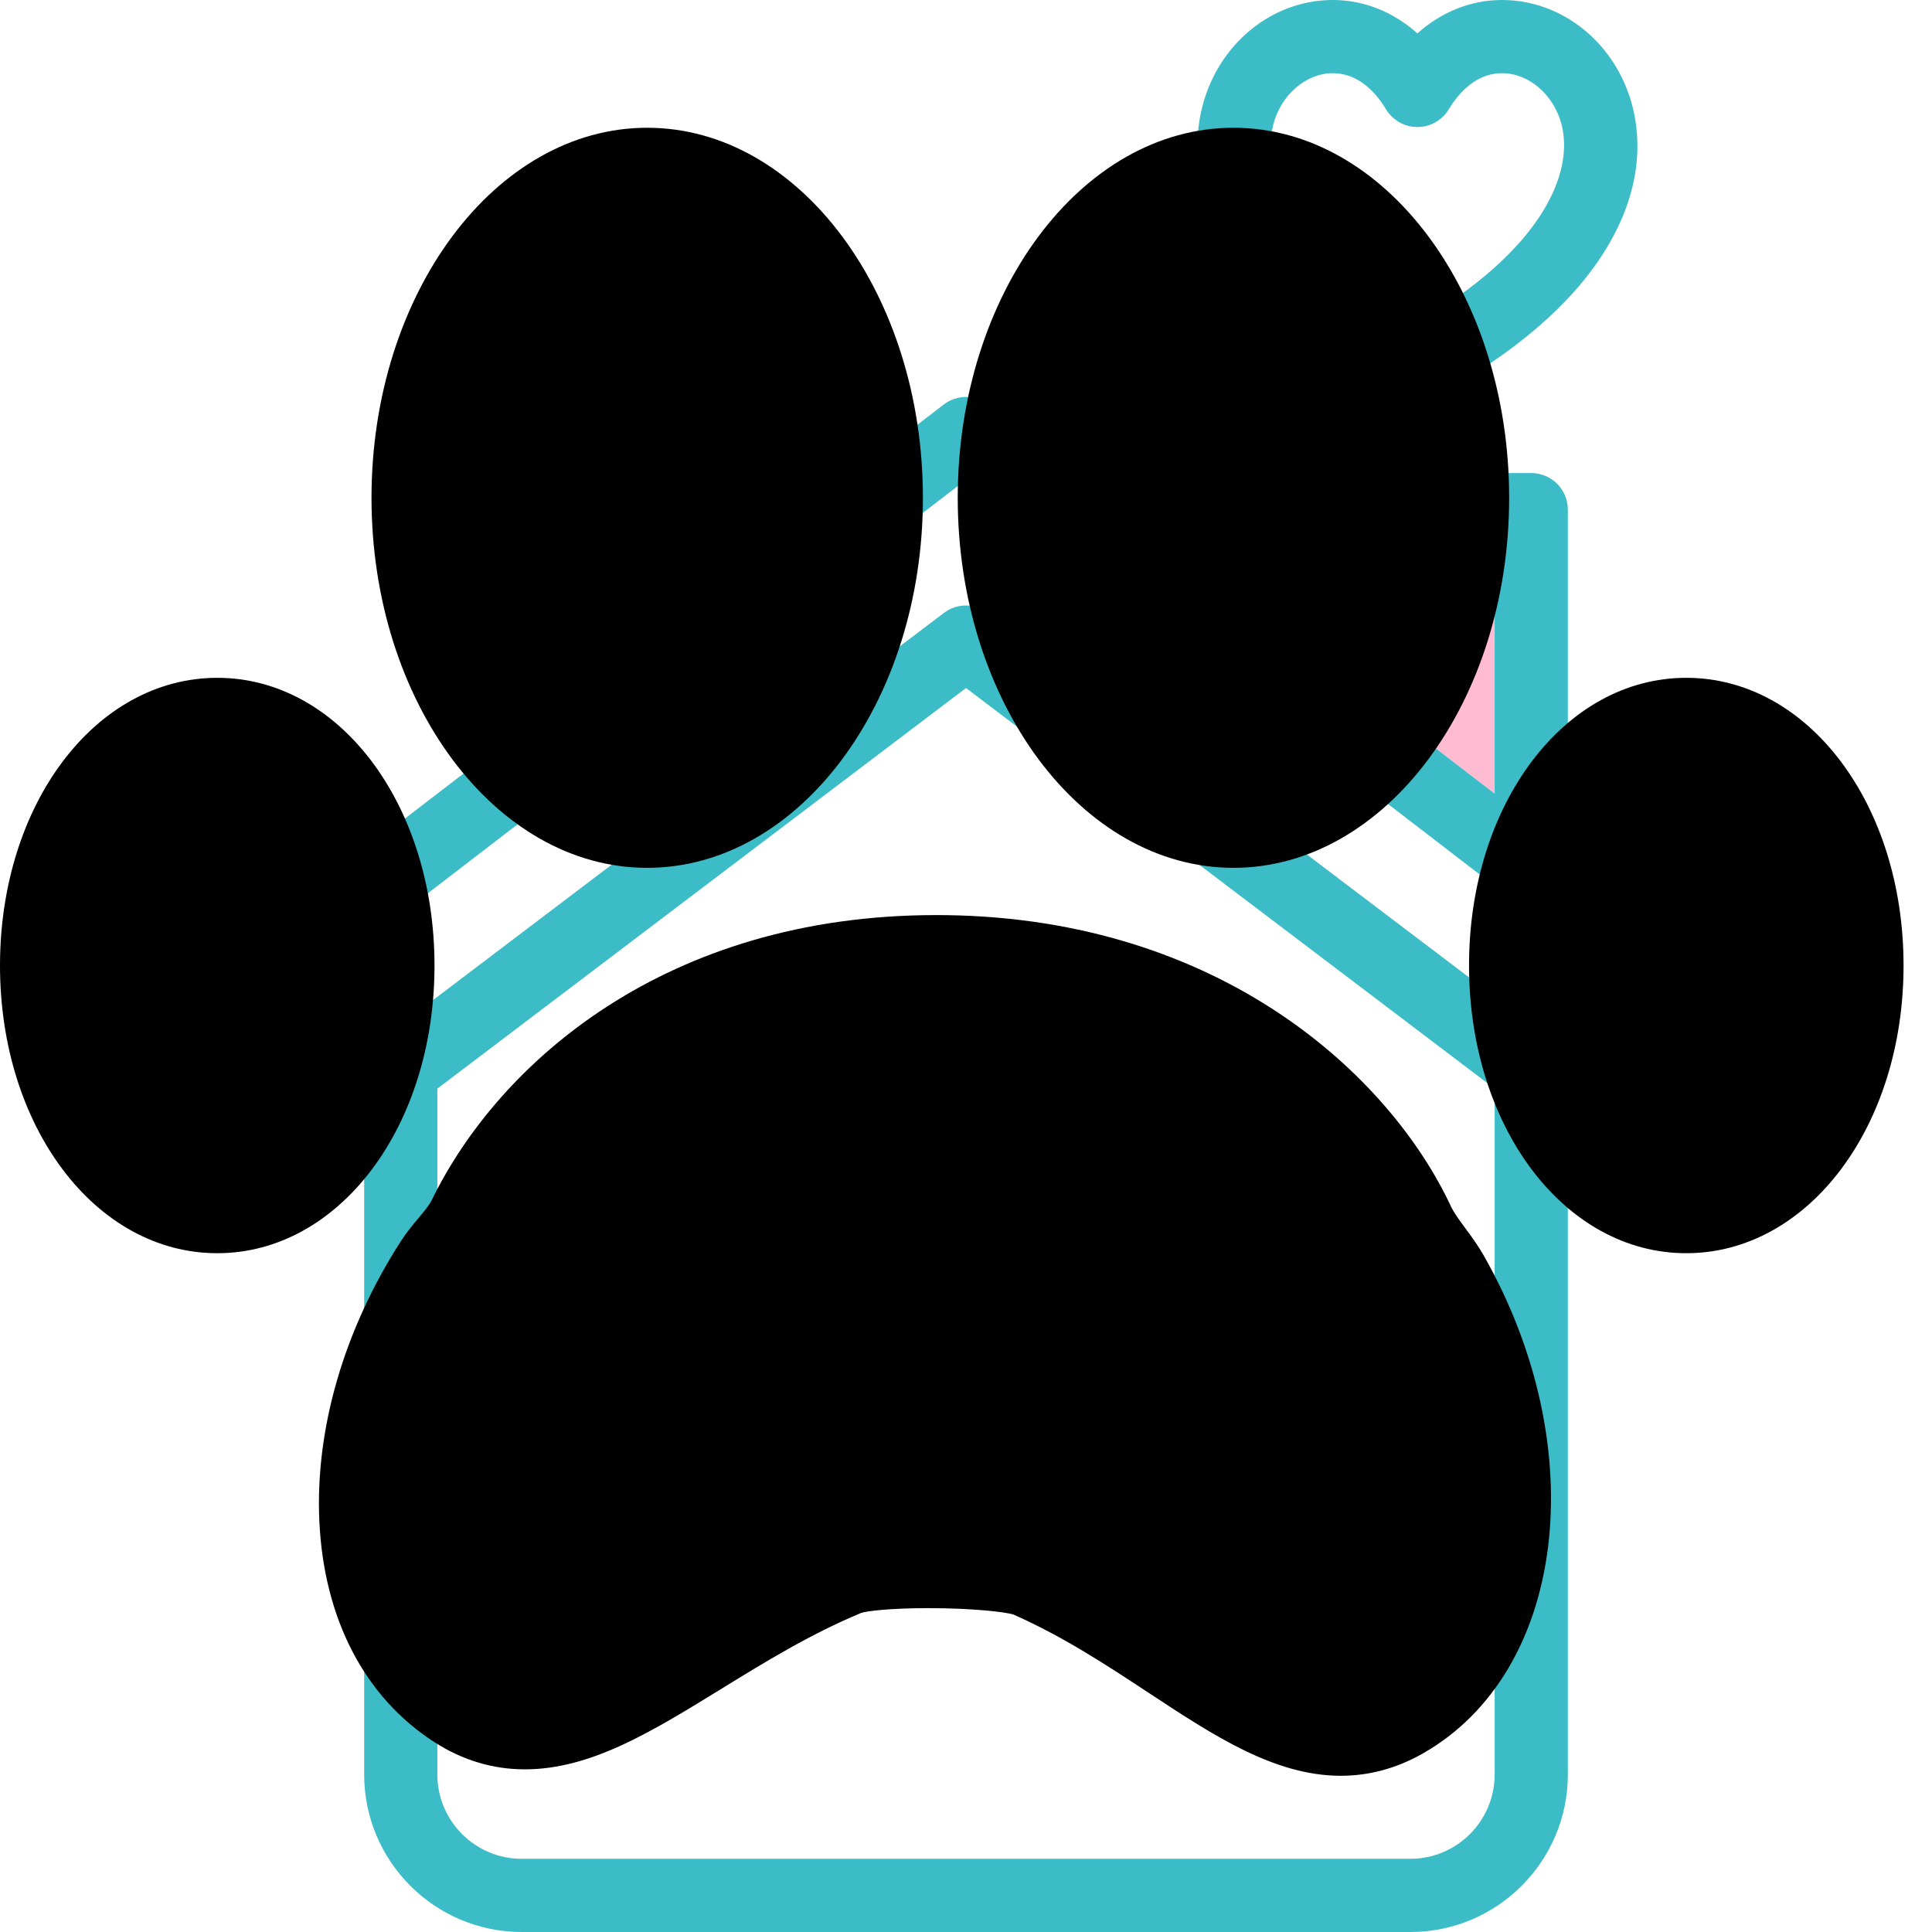 <?xml version="1.0" encoding="iso-8859-1"?>
<!-- Generator: Adobe Illustrator 18.0.0, SVG Export Plug-In . SVG Version: 6.00 Build 0)  -->
<!DOCTYPE svg PUBLIC "-//W3C//DTD SVG 1.1//EN" "http://www.w3.org/Graphics/SVG/1.1/DTD/svg11.dtd">
<svg version="1.1" id="Capa_1" xmlns="http://www.w3.org/2000/svg" xmlns:xlink="http://www.w3.org/1999/xlink" x="0px" y="0px"
	 viewBox="0 0 395.957 395.957" style="enable-background:new 0 0 395.957 395.957;" xml:space="preserve">
<g>
	<g>
		<polygon style="fill:#FFBBD2;" points="306.325,111.953 274.667,111.953 274.667,138.328 306.325,162.658 		"/>
		<!-- <path style="fill:#FFBBD2;" d="M204.384,251.006c-1.359,2.244-3.791,3.613-6.414,3.613h-0.001c-2.623,0-5.056-1.371-6.414-3.615
			c-6.258-10.332-14.939-16.021-24.447-16.021c-12.444,0-23.967,9.764-27.398,23.219c-2.51,9.842-5.539,44.31,58.261,80.414
			c63.819-36.105,60.794-70.572,58.285-80.414c-3.431-13.453-14.958-23.219-27.409-23.219
			C219.333,234.982,210.647,240.672,204.384,251.006z"/> -->
		<path style="fill:#3CBCC6;" d="M372.401,213.437l-51.236-39.375c0.102-0.49,0.16-0.996,0.16-1.516v-68.094
			c0-4.143-3.357-7.5-7.5-7.5h-46.658c-4.143,0-7.5,3.357-7.5,7.5v22.348L202.55,82.908c-2.695-2.07-6.445-2.07-9.141,0
			L23.556,213.437c-2.547,1.957-3.564,5.318-2.531,8.359c1.034,3.041,3.89,5.088,7.102,5.088h46.508v136.793
			c0,17.799,14.481,32.279,32.281,32.279h182.129c17.8,0,32.281-14.48,32.281-32.279V226.885h46.506
			c3.212,0,6.067-2.045,7.102-5.088C375.966,218.756,374.948,215.395,372.401,213.437z M274.667,111.953h31.658v50.705
			l-31.658-24.33V111.953z M306.325,363.678c0,9.527-7.752,17.279-17.281,17.279H106.915c-9.529,0-17.281-7.752-17.281-17.279
			V223.111l108.346-82.107l108.346,82.107V363.678z M316.346,211.885L202.51,125.617c-2.68-2.029-6.381-2.029-9.061,0
			L79.613,211.885H50.194L197.98,98.314l147.784,113.57H316.346z"/>
		<!-- <path style="fill:#3CBCC6;" d="M167.107,219.982c-19.508,0-36.751,14.191-41.933,34.512c-2.735,10.727-3.294,27.822,9.579,48.352
			c11.642,18.564,31.702,35.701,59.624,50.934c1.119,0.609,2.355,0.916,3.592,0.916s2.472-0.307,3.591-0.916
			c27.93-15.232,47.996-32.369,59.642-50.932c12.879-20.531,12.322-37.625,9.588-48.352c-5.182-20.322-22.43-34.514-41.944-34.514
			c-11.743,0-22.428,5.086-30.874,14.525C189.528,225.068,178.848,219.982,167.107,219.982z M256.255,258.201
			c2.509,9.842,5.534,44.309-58.285,80.414c-63.8-36.104-60.77-70.572-58.261-80.414c3.432-13.455,14.954-23.219,27.398-23.219
			c9.508,0,18.189,5.689,24.447,16.021c1.358,2.244,3.791,3.615,6.414,3.615h0.001c2.623,0,5.055-1.369,6.414-3.613
			c6.263-10.334,14.949-16.023,24.462-16.023C241.297,234.982,252.824,244.748,256.255,258.201z"/> -->
		<path style="fill:#3CBCC6;" d="M286.899,81.34c1.119,0.611,2.355,0.916,3.592,0.916c1.236,0,2.472-0.305,3.591-0.916
			c16.191-8.83,27.872-18.84,34.718-29.752c7.854-12.52,7.482-23.074,5.787-29.723C331.305,8.992,320.305,0,307.838,0
			c-6.37,0-12.378,2.42-17.346,6.844C285.527,2.42,279.522,0,273.152,0c-12.463,0-23.46,8.99-26.743,21.863
			c-1.695,6.65-2.068,17.203,5.782,29.723C259.034,62.5,270.712,72.51,286.899,81.34z M260.944,25.57
			c1.561-6.125,6.696-10.57,12.208-10.57c4.207,0,7.984,2.564,10.924,7.418c1.358,2.244,3.791,3.615,6.414,3.615h0.001
			c2.622,0,5.055-1.371,6.414-3.613c2.941-4.854,6.722-7.42,10.933-7.42c5.516,0,10.652,4.445,12.214,10.57
			c2.538,9.957-4.045,25.629-29.56,40.572C264.984,51.201,258.405,35.527,260.944,25.57z"/>

		<path d="M132.64,177.859c31.162,0,56.508-34.014,56.508-75.834c0-41.817-25.347-75.841-56.508-75.841
			c-31.153,0-56.502,34.023-56.502,75.841C76.138,143.845,101.487,177.859,132.64,177.859z"/>
		<path d="M300.246,251.628c-1.159-1.579-2.27-3.068-2.864-4.348c-12.635-27.046-47.27-58.931-103.382-59.724l-2.159-0.012
			c-55.25,0-89.627,30.197-103.381,58.469c-0.475,0.967-1.52,2.222-2.627,3.549c-1.31,1.555-2.606,3.146-3.714,4.875
			c-11.619,18.075-17.543,38.426-16.669,57.299c0.916,20.037,9.305,36.131,23.581,45.312c5.768,3.705,11.992,5.572,18.522,5.572
			c13.465,0,25.793-7.584,40.079-16.368c9.083-5.598,18.465-11.374,28.886-15.697c1.168-0.385,5.954-0.973,13.781-0.973
			c9.307,0,15.991,0.828,17.419,1.321c10.173,4.491,19.107,10.382,27.748,16.068c13.247,8.731,25.755,16.97,39.326,16.97
			c5.824,0,11.469-1.537,16.795-4.563c29.382-16.693,34.979-62.492,12.484-102.088C302.942,255.303,301.597,253.448,300.246,251.628
			z"/>
		<path d="M252.796,177.859c31.147,0,56.499-34.014,56.499-75.834c0-41.817-25.352-75.841-56.499-75.841
			c-31.165,0-56.511,34.023-56.511,75.841C196.285,143.845,221.631,177.859,252.796,177.859z"/>
		<path d="M345.595,138.918c-24.975,0-44.521,25.901-44.521,58.967c0,33.051,19.558,58.955,44.521,58.955
			c24.961,0,44.531-25.904,44.531-58.955C390.126,164.82,370.568,138.918,345.595,138.918z"/>
		<path d="M89.048,197.885c0-33.065-19.558-58.967-44.522-58.967C19.561,138.918,0,164.82,0,197.885
			c0,33.051,19.561,58.955,44.526,58.955C69.491,256.84,89.048,230.936,89.048,197.885z"/>
	</g>
</g>
<g>
</g>
<g>
</g>
<g>
</g>
<g>
</g>
<g>
</g>
<g>
</g>
<g>
</g>
<g>
</g>
<g>
</g>
<g>
</g>
<g>
</g>
<g>
</g>
<g>
</g>
<g>
</g>
<g>
</g>
</svg>

